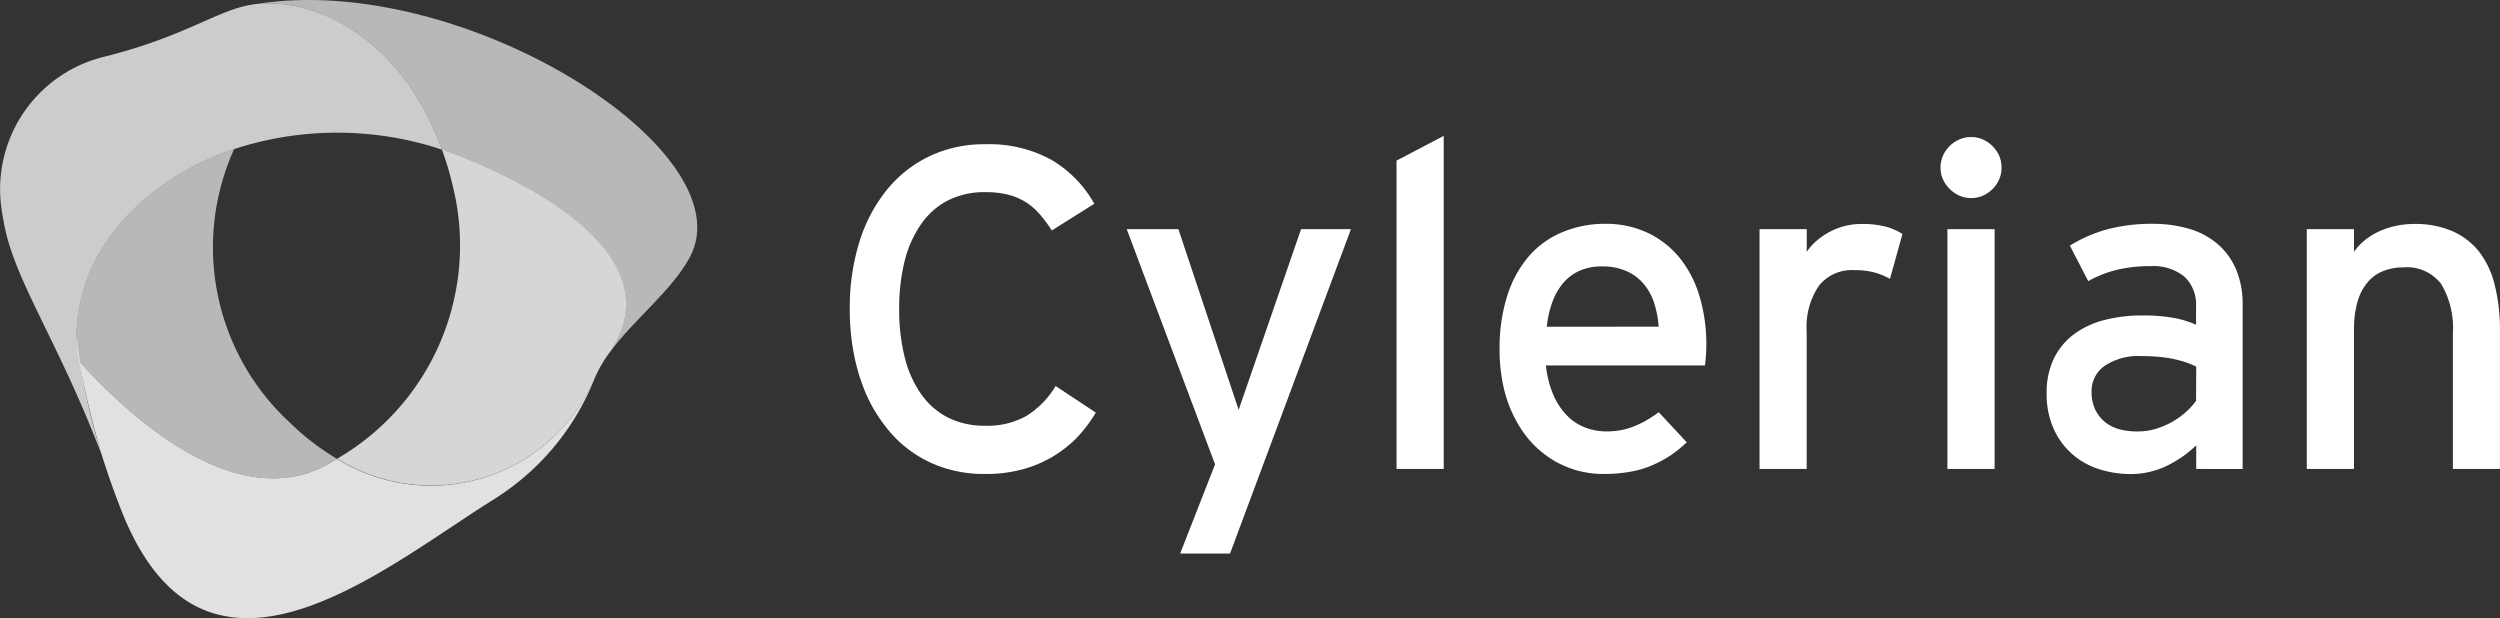 <svg xmlns="http://www.w3.org/2000/svg" viewBox="0 0 118.876 29.394">
  <rect x="0" y="0" width="118.876" height="29.394" fill="#333333" stroke="none"/>
  <title>cylerian_logo_white</title>
  <g id="Layer_2" data-name="Layer 2">
    <g id="Layer_31" data-name="Layer 31">
      <g>
        <g>
          <path id="Shape" d="M16.026,21.819a11.824,11.824,0,0,1-2.278-1.757A11.329,11.329,0,0,1,11.135,7.085C6.726,8.565,3.636,12.009,3.636,16.007a8.044,8.044,0,0,0,.137,1.19C6.563,20.25,11.7,24.69,16.026,21.819Z" style="fill: #fff;opacity: 0.65"/>
          <path id="Shape-2" data-name="Shape" d="M21.012,7.108h-.016a15.799,15.799,0,0,0-9.858-.021C6.729,8.568,3.639,12.012,3.639,16.01A30.074,30.074,0,0,0,4.854,21.678C2.831,16.35.764,13.458.221,10.783Q.113,10.255.052,9.772A6.479,6.479,0,0,1,4.982,2.691C8.964,1.693,10.461.378,12.168.195,15.215-.13,19.159,1.993,21.012,7.108Z" style="fill: #fff;opacity: 0.75"/>
          <path id="Shape-3" data-name="Shape" d="M12.168.195h0c3.047-.326,6.991,1.798,8.843,6.913H20.997v.014l.01-.01s11.827,3.912,7.993,9.634c1.145-1.557,2.942-2.924,3.794-4.499C35.549,7.164,21.947-1.401,12.168.195Z" style="fill: #fff;opacity: 0.65"/>
          <path id="Shape-4" data-name="Shape" d="M21.012,7.108h0a14.618,14.618,0,0,1,.508,1.698,11.72,11.72,0,0,1-5.484,13.003A8.472,8.472,0,0,0,28.262,18.024a6.048,6.048,0,0,1,.765-1.315C32.798,11.008,21.012,7.108,21.012,7.108Z" style="fill: #fff;opacity: 0.8"/>
          <path id="Shape-5" data-name="Shape" d="M28.17,18.223a8.476,8.476,0,0,1-12.142,3.595c-4.328,2.872-9.464-1.566-12.253-4.622a40.608,40.608,0,0,0,1.077,4.478h0q.387,1.231.881,2.503c3.933,10.166,12.382,2.923,17.733-.423a11.964,11.964,0,0,0,4.793-5.719Z" style="fill: #fff;opacity: 0.85"/>
        </g>
        <g>
          <path id="Shape-6" data-name="Shape" d="M50.013,10.96a6.266,6.266,0,0,0-.607-.812,2.94,2.94,0,0,0-.68-.567,2.982,2.982,0,0,0-.83-.334,4.424,4.424,0,0,0-1.042-.111,3.865,3.865,0,0,0-1.766.388,3.484,3.484,0,0,0-1.274,1.112,5.284,5.284,0,0,0-.792,1.754,9.218,9.218,0,0,0-.266,2.302,9.262,9.262,0,0,0,.266,2.305,5.219,5.219,0,0,0,.782,1.747A3.501,3.501,0,0,0,45.079,19.856a3.86,3.86,0,0,0,1.766.388,3.763,3.763,0,0,0,1.978-.477,4.227,4.227,0,0,0,1.373-1.411l1.911,1.263a6.801,6.801,0,0,1-1.005,1.299,6.086,6.086,0,0,1-1.064.807,5.755,5.755,0,0,1-1.383.583,6.533,6.533,0,0,1-1.803.229,6.2,6.2,0,0,1-1.951-.286,5.691,5.691,0,0,1-2.84-2.032,7.163,7.163,0,0,1-.909-1.554,9.434,9.434,0,0,1-.543-1.803,10.972,10.972,0,0,1-.202-2.175,10.51,10.51,0,0,1,.452-3.167,7.446,7.446,0,0,1,1.29-2.467,5.891,5.891,0,0,1,2.032-1.617A6.038,6.038,0,0,1,46.852,6.859a6.153,6.153,0,0,1,3.127.732,5.557,5.557,0,0,1,2.055,2.098Z" style="fill: #fff"/>
          <polygon id="Shape-7" data-name="Shape" points="58.489 26.32 56.117 26.32 57.777 22.08 53.575 10.894 56.032 10.894 58.899 19.487 61.867 10.894 64.239 10.894 58.489 26.32" style="fill: #fff"/>
          <polygon id="Shape-8" data-name="Shape" points="66.406 22.299 66.406 7.637 68.649 6.46 68.649 22.299 66.406 22.299" style="fill: #fff"/>
          <path id="Shape-9" data-name="Shape" d="M81.137,16.361q0,.308-.021.573c-.014.176-.029.318-.043.445H73.509a4.785,4.785,0,0,0,.362,1.417,3.227,3.227,0,0,0,.648.971,2.407,2.407,0,0,0,.868.566,2.848,2.848,0,0,0,1.005.181,3.699,3.699,0,0,0,.702-.064,3.2,3.2,0,0,0,.637-.191,5.028,5.028,0,0,0,.537-.261,7.231,7.231,0,0,0,.607-.397l1.33,1.43a5.598,5.598,0,0,1-.814.653,5.913,5.913,0,0,1-.841.445,4.737,4.737,0,0,1-1.027.302,7.004,7.004,0,0,1-1.266.106,4.591,4.591,0,0,1-2.548-.748,5.042,5.042,0,0,1-.898-.764,5.293,5.293,0,0,1-.761-1.104,6.026,6.026,0,0,1-.553-1.506,8.117,8.117,0,0,1-.191-1.819,8.165,8.165,0,0,1,.371-2.551,5.32,5.32,0,0,1,1.026-1.866,4.276,4.276,0,0,1,1.593-1.141,5.213,5.213,0,0,1,2.024-.396,4.629,4.629,0,0,1,2.126.477,4.347,4.347,0,0,1,1.5,1.241,5.415,5.415,0,0,1,.894,1.819A7.948,7.948,0,0,1,81.137,16.361ZM78.87,15.534a4.803,4.803,0,0,0-.207-1.104,2.708,2.708,0,0,0-.489-.912,2.293,2.293,0,0,0-.819-.621,2.818,2.818,0,0,0-1.187-.229,2.574,2.574,0,0,0-1.042.199,2.187,2.187,0,0,0-.766.558,2.967,2.967,0,0,0-.526.886,4.68,4.68,0,0,0-.282,1.225Z" style="fill: #fff"/>
          <path id="Shape-10" data-name="Shape" d="M89.87,13.259a3.305,3.305,0,0,0-.76-.308,3.753,3.753,0,0,0-.956-.106,1.996,1.996,0,0,0-1.66.737,3.497,3.497,0,0,0-.585,2.202v6.513H83.667V10.894h2.244v1.082a2.601,2.601,0,0,1,.468-.526,3.415,3.415,0,0,1,.612-.419,3.272,3.272,0,0,1,.718-.281,3.17,3.17,0,0,1,.809-.1,4.364,4.364,0,0,1,1.148.127,2.841,2.841,0,0,1,.796.349Z" style="fill: #fff"/>
          <path id="Shape-11" data-name="Shape" d="M95.174,7.977a1.338,1.338,0,0,1-.116.558,1.511,1.511,0,0,1-.765.767,1.351,1.351,0,0,1-.559.116,1.384,1.384,0,0,1-.564-.116,1.494,1.494,0,0,1-.462-.318,1.515,1.515,0,0,1-.319-.456,1.338,1.338,0,0,1-.116-.558,1.376,1.376,0,0,1,.116-.562,1.486,1.486,0,0,1,.777-.775,1.389,1.389,0,0,1,.564-.116,1.355,1.355,0,0,1,.559.116,1.535,1.535,0,0,1,.457.318,1.515,1.515,0,0,1,.319.462,1.376,1.376,0,0,1,.108.564Zm-2.574,14.322V10.894h2.244V22.297Z" style="fill: #fff"/>
          <path id="Shape-12" data-name="Shape" d="M104.431,22.299V21.174a5.707,5.707,0,0,1-.723.589q-.287.186-.596.349a3.957,3.957,0,0,1-.782.297,3.832,3.832,0,0,1-1.037.132,4.968,4.968,0,0,1-1.398-.206,3.616,3.616,0,0,1-1.274-.669,3.509,3.509,0,0,1-.93-1.193,3.987,3.987,0,0,1-.371-1.782,3.667,3.667,0,0,1,.346-1.649,3.179,3.179,0,0,1,.956-1.152,4.146,4.146,0,0,1,1.446-.674A7.148,7.148,0,0,1,101.87,15a8.028,8.028,0,0,1,1.521.122,4.659,4.659,0,0,1,1.032.318V14.585a1.821,1.821,0,0,0-.553-1.43,2.334,2.334,0,0,0-1.598-.5,6.91,6.91,0,0,0-1.593.17,5.451,5.451,0,0,0-1.383.542l-.873-1.687a6.685,6.685,0,0,1,1.762-.77,8.12,8.12,0,0,1,2.15-.267,6.183,6.183,0,0,1,1.752.234,3.681,3.681,0,0,1,1.354.72,3.236,3.236,0,0,1,.878,1.199,4.206,4.206,0,0,1,.319,1.687v7.819Zm0-4.869a4.712,4.712,0,0,0-.575-.229c-.17-.052-.347-.098-.532-.138a6.192,6.192,0,0,0-.666-.095q-.389-.037-.846-.037a2.89,2.89,0,0,0-1.719.456,1.451,1.451,0,0,0-.637,1.241,1.886,1.886,0,0,0,.182.864,1.735,1.735,0,0,0,.457.578,1.872,1.872,0,0,0,.655.334,3.245,3.245,0,0,0,.909.111,2.921,2.921,0,0,0,.862-.127,3.818,3.818,0,0,0,.777-.334,3.698,3.698,0,0,0,.648-.467,3.39,3.39,0,0,0,.478-.526Z" style="fill: #fff"/>
          <path id="Shape-13" data-name="Shape" d="M116.635,22.299V15.848a4.085,4.085,0,0,0-.553-2.34,2.045,2.045,0,0,0-1.798-.794,2.569,2.569,0,0,0-1.0.191,1.842,1.842,0,0,0-.766.597,2.581,2.581,0,0,0-.446.953,4.753,4.753,0,0,0-.139,1.172v6.672H109.689V10.894h2.244v1.082a2.653,2.653,0,0,1,.518-.556,3.166,3.166,0,0,1,.68-.419,3.83,3.83,0,0,1,.796-.261,4.208,4.208,0,0,1,.873-.091,4.427,4.427,0,0,1,1.792.335,3.312,3.312,0,0,1,1.266.953,4.222,4.222,0,0,1,.761,1.588,8.724,8.724,0,0,1,.255,2.238v6.535Z" style="fill: #fff"/>
        </g>
      </g>
    </g>
  </g>
</svg>
